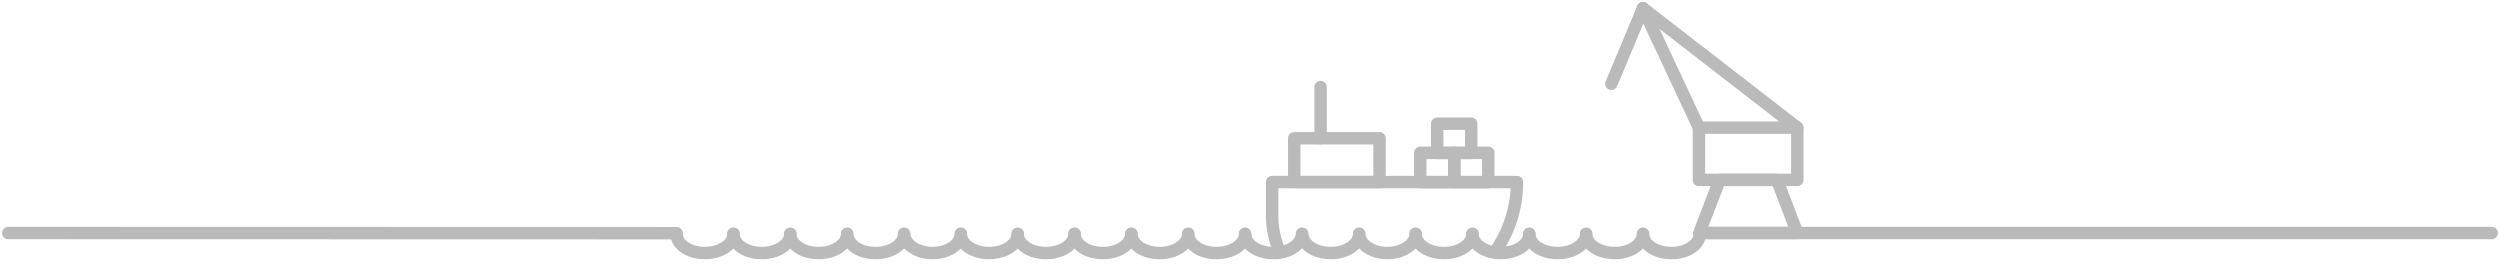 <svg width="302" height="32" viewBox="0 0 302 32" fill="none" xmlns="http://www.w3.org/2000/svg">
<path d="M301 28.148H205.342" stroke="#BABABA" stroke-width="1.5" stroke-linecap="round" stroke-linejoin="round"/>
<path d="M81.735 28.168L1 28.148" stroke="#BABABA" stroke-width="1.5" stroke-linecap="round" stroke-linejoin="round"/>
<path d="M171.007 28.248C171.007 29.527 169.467 30.567 167.578 30.567C165.689 30.567 164.189 29.477 164.189 28.248" stroke="#BABABA" stroke-width="1.5" stroke-linecap="round" stroke-linejoin="round"/>
<path d="M177.874 28.248C177.874 29.527 176.335 30.567 174.445 30.567C172.556 30.567 171.007 29.567 171.007 28.248" stroke="#BABABA" stroke-width="1.5" stroke-linecap="round" stroke-linejoin="round"/>
<path d="M184.741 28.248C184.741 29.527 183.202 30.567 181.313 30.567C179.423 30.567 177.874 29.567 177.874 28.248" stroke="#BABABA" stroke-width="1.5" stroke-linecap="round" stroke-linejoin="round"/>
<path d="M191.607 28.248C191.607 29.527 190.068 30.567 188.179 30.567C186.29 30.567 184.74 29.567 184.74 28.248" stroke="#BABABA" stroke-width="1.5" stroke-linecap="round" stroke-linejoin="round"/>
<path d="M198.474 28.248C198.474 29.527 196.935 30.567 195.046 30.567C193.157 30.567 191.607 29.567 191.607 28.248" stroke="#BABABA" stroke-width="1.5" stroke-linecap="round" stroke-linejoin="round"/>
<path d="M205.342 28.248C205.342 29.527 203.802 30.567 201.913 30.567C200.024 30.567 198.475 29.567 198.475 28.248" stroke="#BABABA" stroke-width="1.5" stroke-linecap="round" stroke-linejoin="round"/>
<path d="M129.805 28.248C129.805 29.527 128.265 30.567 126.366 30.567C124.467 30.567 122.938 29.567 122.938 28.248" stroke="#BABABA" stroke-width="1.5" stroke-linecap="round" stroke-linejoin="round"/>
<path d="M136.671 28.248C136.671 29.527 135.131 30.567 133.232 30.567C131.333 30.567 129.804 29.567 129.804 28.248" stroke="#BABABA" stroke-width="1.5" stroke-linecap="round" stroke-linejoin="round"/>
<path d="M143.538 28.248C143.538 29.527 141.999 30.567 140.099 30.567C138.2 30.567 136.671 29.567 136.671 28.248" stroke="#BABABA" stroke-width="1.5" stroke-linecap="round" stroke-linejoin="round"/>
<path d="M150.405 28.248C150.405 29.527 148.866 30.567 146.967 30.567C145.067 30.567 143.538 29.567 143.538 28.248" stroke="#BABABA" stroke-width="1.5" stroke-linecap="round" stroke-linejoin="round"/>
<path d="M157.272 28.248C157.272 29.527 155.733 30.567 153.844 30.567C151.955 30.567 150.405 29.567 150.405 28.248" stroke="#BABABA" stroke-width="1.5" stroke-linecap="round" stroke-linejoin="round"/>
<path d="M164.189 28.248C164.189 29.527 162.65 30.567 160.761 30.567C158.872 30.567 157.322 29.567 157.322 28.248" stroke="#BABABA" stroke-width="1.5" stroke-linecap="round" stroke-linejoin="round"/>
<path d="M88.602 28.248C88.602 29.527 87.063 30.567 85.164 30.567C83.265 30.567 81.735 29.567 81.735 28.248" stroke="#BABABA" stroke-width="1.5" stroke-linecap="round" stroke-linejoin="round"/>
<path d="M95.47 28.248C95.47 29.527 93.93 30.567 92.031 30.567C90.132 30.567 88.603 29.567 88.603 28.248" stroke="#BABABA" stroke-width="1.5" stroke-linecap="round" stroke-linejoin="round"/>
<path d="M102.336 28.248C102.336 29.527 100.796 30.567 98.897 30.567C96.998 30.567 95.469 29.567 95.469 28.248" stroke="#BABABA" stroke-width="1.5" stroke-linecap="round" stroke-linejoin="round"/>
<path d="M109.214 28.248C109.214 29.527 107.674 30.567 105.775 30.567C103.876 30.567 102.347 29.567 102.347 28.248" stroke="#BABABA" stroke-width="1.5" stroke-linecap="round" stroke-linejoin="round"/>
<path d="M116.07 28.248C116.07 29.527 114.531 30.567 112.631 30.567C110.732 30.567 109.213 29.477 109.213 28.248" stroke="#BABABA" stroke-width="1.5" stroke-linecap="round" stroke-linejoin="round"/>
<path d="M122.937 28.248C122.937 29.527 121.398 30.567 119.499 30.567C117.6 30.567 116.07 29.567 116.07 28.248" stroke="#BABABA" stroke-width="1.5" stroke-linecap="round" stroke-linejoin="round"/>
<path d="M154.613 30.457C153.995 29.08 153.674 27.588 153.674 26.079V21.991H183.251C183.257 25.025 182.321 27.987 180.572 30.467" stroke="#BABABA" stroke-width="1.5" stroke-linecap="round" stroke-linejoin="round"/>
<path d="M166.648 16.703H156.343V21.991H166.648V16.703Z" stroke="#BABABA" stroke-width="1.5" stroke-linecap="round" stroke-linejoin="round"/>
<path d="M175.675 18.462H171.566V22.001H175.675V18.462Z" stroke="#BABABA" stroke-width="1.5" stroke-linecap="round" stroke-linejoin="round"/>
<path d="M179.782 18.462H175.674V22.001H179.782V18.462Z" stroke="#BABABA" stroke-width="1.5" stroke-linecap="round" stroke-linejoin="round"/>
<path d="M177.723 14.944H173.615V18.483H177.723V14.944Z" stroke="#BABABA" stroke-width="1.5" stroke-linecap="round" stroke-linejoin="round"/>
<path d="M159.531 16.703V10.516" stroke="#BABABA" stroke-width="1.5" stroke-linecap="round" stroke-linejoin="round"/>
<path d="M214.657 21.731H207.74L205.271 28.149H217.116L214.657 21.731Z" stroke="#BABABA" stroke-width="1.5" stroke-linecap="round" stroke-linejoin="round"/>
<path d="M217.116 15.423H205.231V21.731H217.116V15.423Z" stroke="#BABABA" stroke-width="1.5" stroke-linecap="round" stroke-linejoin="round"/>
<path d="M205.232 15.424L198.475 1" stroke="#BABABA" stroke-width="1.5" stroke-linecap="round" stroke-linejoin="round"/>
<path d="M217.117 15.424L198.475 1" stroke="#BABABA" stroke-width="1.5" stroke-linecap="round" stroke-linejoin="round"/>
<path d="M194.656 10.116L198.475 1" stroke="#BABABA" stroke-width="1.5" stroke-linecap="round" stroke-linejoin="round"/>
</svg>

